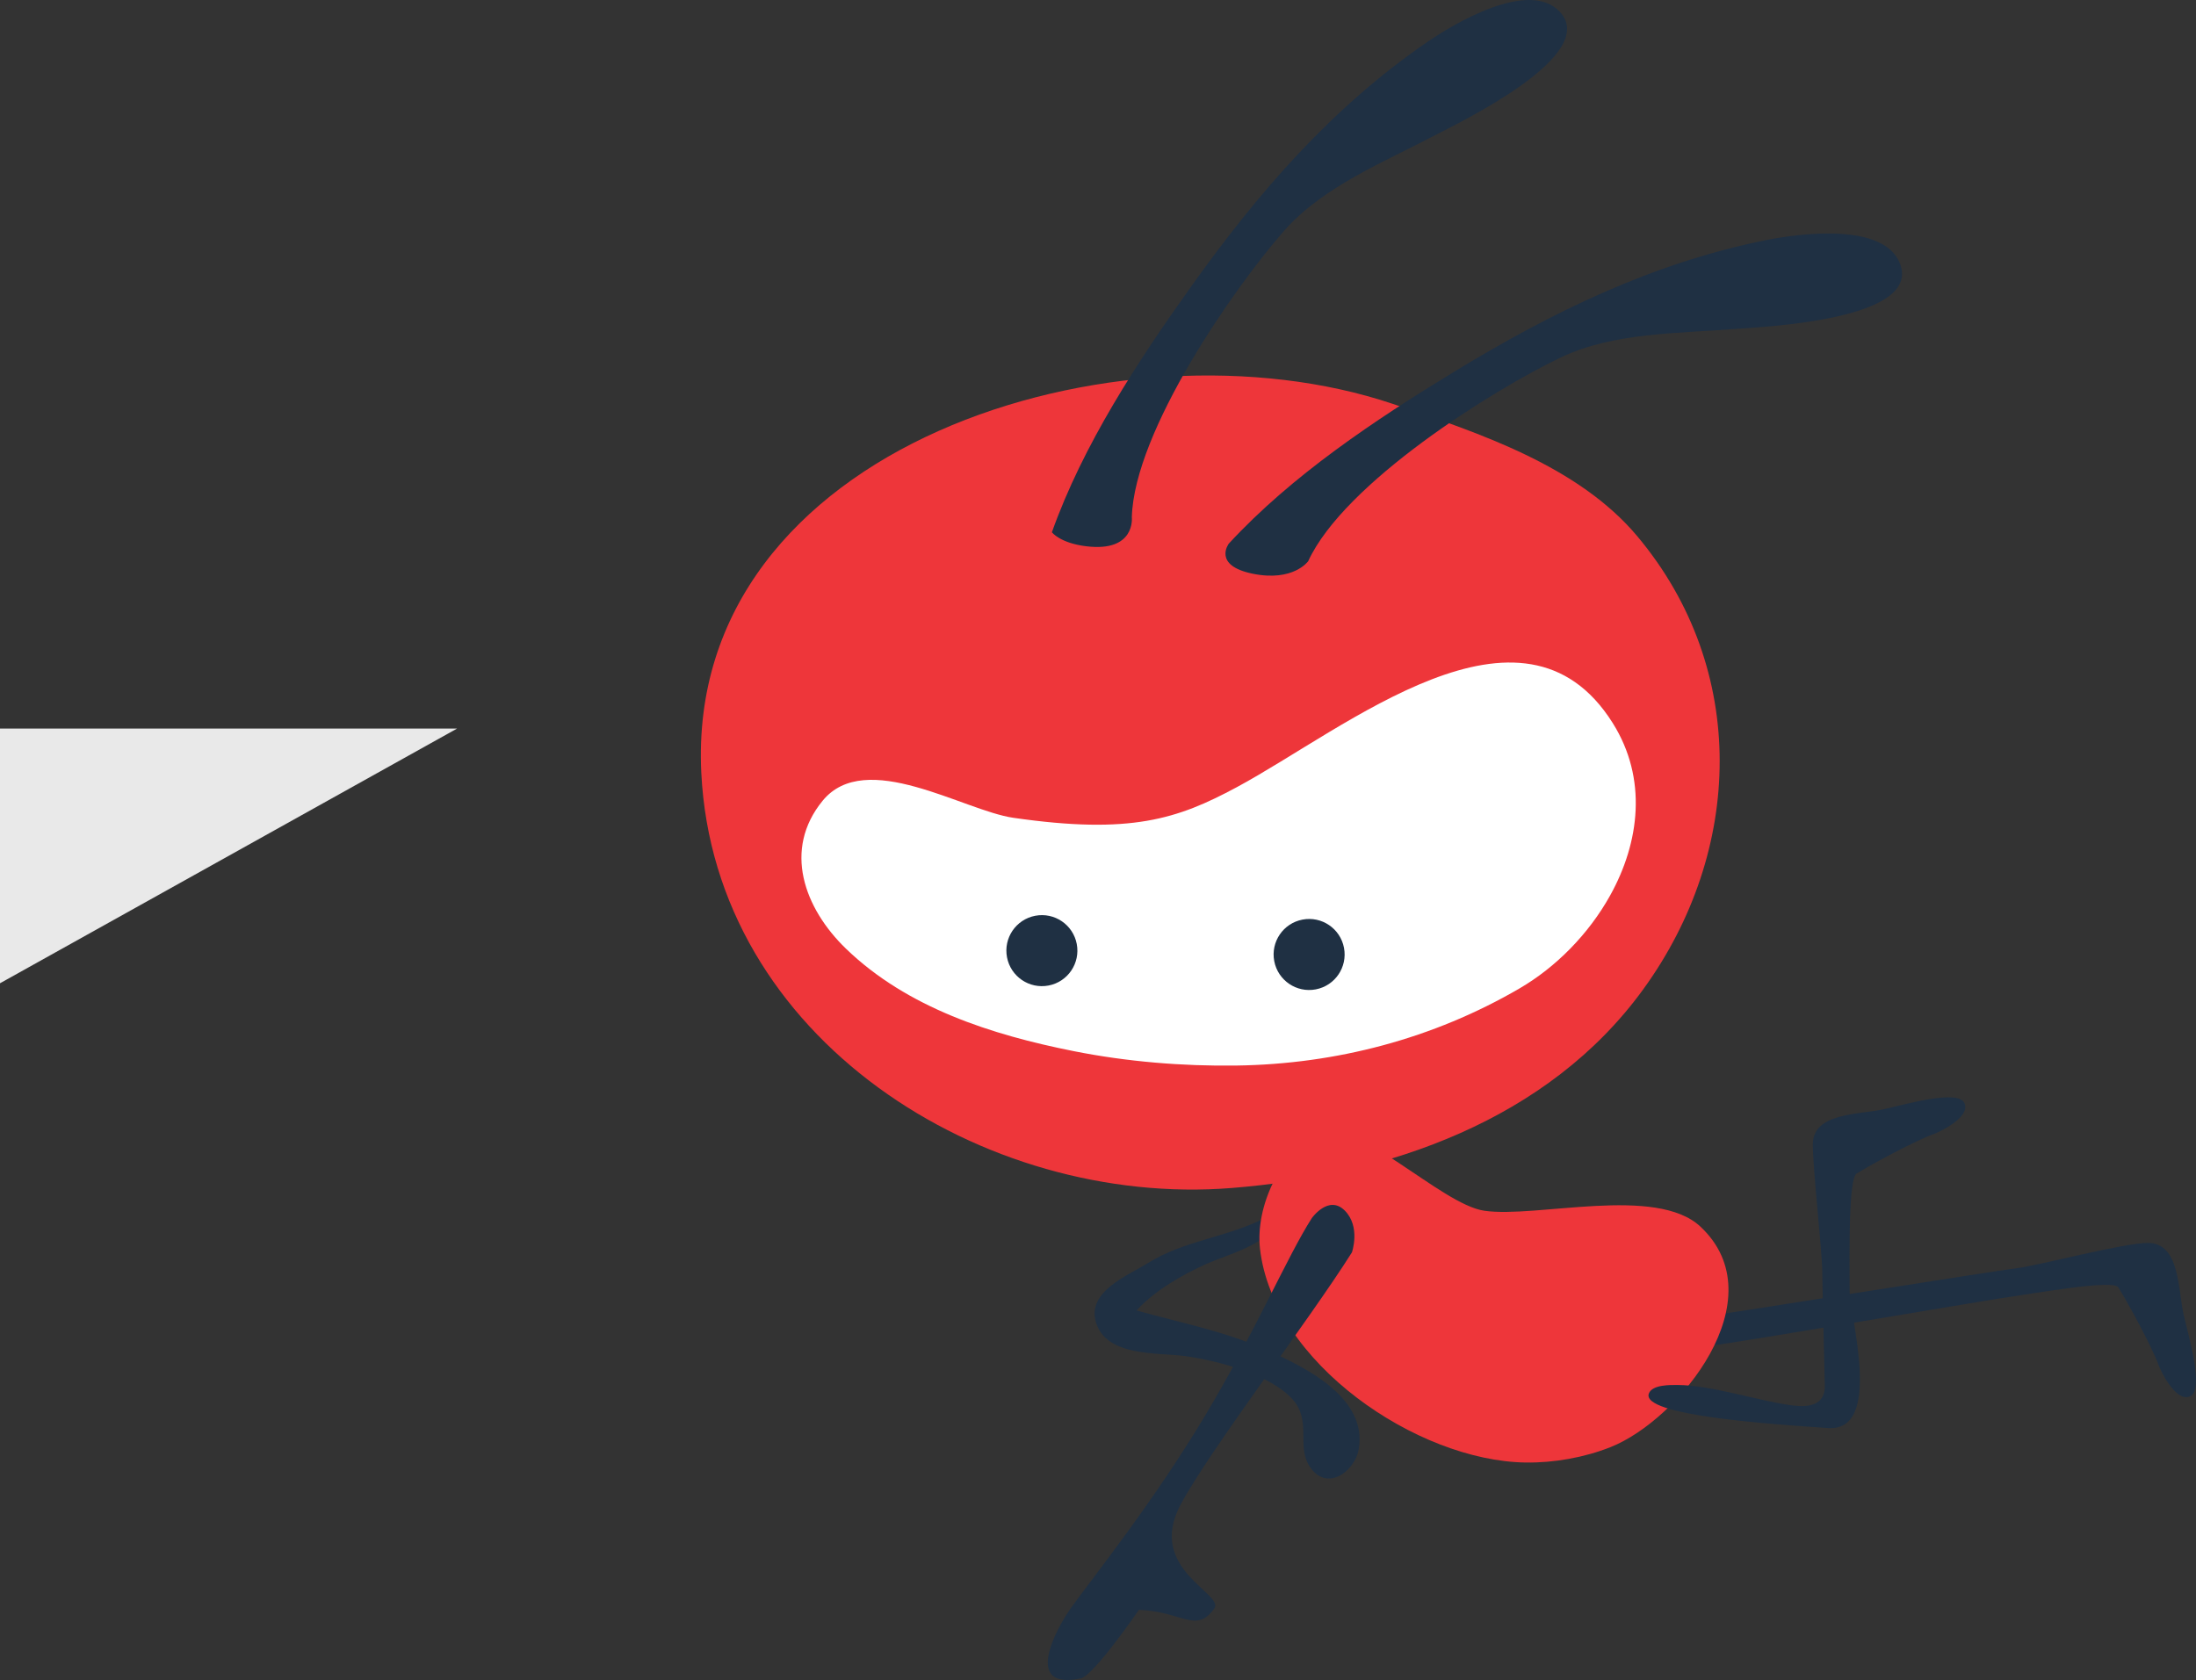 <?xml version="1.0" encoding="utf-8"?>
<!-- Generator: Adobe Illustrator 17.0.0, SVG Export Plug-In . SVG Version: 6.00 Build 0)  -->
<!DOCTYPE svg PUBLIC "-//W3C//DTD SVG 1.1//EN" "http://www.w3.org/Graphics/SVG/1.1/DTD/svg11.dtd">
<svg version="1.1" id="Layer_1" xmlns="http://www.w3.org/2000/svg" xmlns:xlink="http://www.w3.org/1999/xlink" x="0px" y="0px"
	 width="293.089px" height="224.275px" viewBox="0 0 293.089 224.275" enable-background="new 0 0 293.089 224.275"
	 xml:space="preserve">
<rect x="0" y="0" width="293.089" height="224.275" fill="#333333" stroke="none"/>
<g>
	<path fill="#1F3043" d="M169.05,162.478c-5.135,2.72-10.915,3.043-15.876,6.157c-2.635,1.641-8.106,3.759-6.914,7.851
		c1.366,4.691,8.311,4.044,11.943,4.548c4.285,0.597,11.38,2.444,14.353,5.823c2.479,2.802,0.512,6.152,2.172,8.807
		c2.299,3.664,6.118,0.743,6.617-2.211c1.167-6.819-6.953-10.852-12.214-13.202c-5.79-2.583-11.546-3.65-17.442-5.31
		c2.404-2.653,6.212-4.836,9.396-6.252c2.387-1.064,9.003-2.875,9.081-5.736"/>
	<path fill="#1F3043" d="M228.119,179.68c3.959-0.488,37.342-6.142,38.773-6.349c5.387-0.776,15.158-2.549,15.832-1.472
		c1.307,2.08,4.594,8.143,5.398,10.439c0.171,0.501,2.21,4.944,4.172,4.113c1.942-0.82-0.198-8.032-0.853-10.908
		c-0.76-3.279-0.483-9.577-4.761-9.578c-3.255-0.002-14.47,2.989-17.423,3.36c-3.499,0.44-36.253,5.679-39.718,6.155
		c-0.174,0.869-0.389,1.705-0.668,2.472C228.656,178.501,228.404,179.092,228.119,179.68z"/>
	<path fill="#EE363A" d="M198.109,161.63c7.008,1.012,22.906-3.431,28.84,2.12c10.242,9.582-2.804,25.797-12.027,29.446
		c-3.489,1.381-7.559,2.099-11.317,2.044c-14.468-0.213-33.741-13.325-35.442-28.569c-0.618-5.53,2.668-12.7,7.641-15.235
		C180.93,148.824,192.236,160.782,198.109,161.63z"/>
	<path fill="#1F3043" d="M258.12,151.38c-2.272,0.778-8.267,4-10.335,5.286c-1.063,0.661-0.952,10.273-0.929,15.655
		c0.016,3.29,4.531,18.831-2.887,18.317s-25.017-1.656-23.902-4.615c0.457-1.211,2.922-1.14,3.902-1.134
		c4.301,0.026,10.555,2.047,14.794,2.666c1.36,0.198,4.757,0.691,4.788-2.47c-0.1-5.095-0.274-10.191-0.34-15.312
		c-0.035-2.93-1.277-13.827-1.262-17.032c0.018-4.235,6.236-3.936,9.477-4.664c2.845-0.635,9.977-2.717,10.775-0.792
		C263.014,149.225,258.616,151.211,258.12,151.38z"/>
	<path fill="#1F3043" d="M175.087,162.607c-3.224,5.006-7.674,15.416-14.264,26.401c-7.035,11.732-14.98,21.582-17.923,25.7
		c-1.873,2.62-6.473,11.006,1.346,9.352c1.733-0.369,7.757-9.151,7.757-9.151c5.719,0.186,7.658,3.244,10.069-0.195
		c1.373-1.958-9.104-5.279-4.51-13.837c4.019-7.489,17.088-24.516,22.873-33.691c0,0,1.197-3.429-0.958-5.584
		S175.087,162.607,175.087,162.607z"/>
	<g>
		<path fill="#EE363A" d="M185.885,53.914c-36.415-12.244-94.429,5.459-92.286,49.237c1.74,35.541,37.676,58.074,70.754,55.443
			c20.859-1.659,42.274-9.045,54.959-26.521c13.386-18.441,14.087-42.742-0.786-60.483C210.695,62.249,197.57,57.843,185.885,53.914
			z"/>
		<path fill="#FFFFFF" d="M214.886,119.56c-2.85,5.121-7.211,9.548-12.071,12.382c-11.514,6.713-24.489,10.115-37.789,10.303
			c-7.207,0.102-14.659-0.515-21.736-1.926c-10.927-2.18-22.192-5.764-30.372-13.664c-5.592-5.4-8.461-13.245-3.123-19.764
			c5.752-7.023,18.811,1.323,25.457,2.282c15.685,2.262,21.908,0.161,29.796-4.077c14.576-7.837,38.161-27.729,50.197-8.569
			C219.893,103.929,218.859,112.42,214.886,119.56z"/>
		<path fill="#1F3043" d="M179.376,126.528c0.491,2.573-1.189,5.055-3.763,5.548c-2.574,0.492-5.055-1.197-5.546-3.769
			c-0.491-2.569,1.192-5.052,3.767-5.544C176.409,122.271,178.885,123.959,179.376,126.528z"/>
		<path fill="#1F3043" d="M143.709,126.015c0.492,2.573-1.189,5.056-3.763,5.547c-2.575,0.492-5.054-1.196-5.546-3.768
			c-0.491-2.569,1.193-5.053,3.767-5.544C140.742,121.759,143.218,123.447,143.709,126.015z"/>
		<path fill="#1F3043" d="M174.595,74.92c4.819-10.471,24.652-22.865,33.689-27.191c7.074-3.385,15.852-3.21,23.51-3.827
			c3.666-0.289,24.499-1.183,21.824-8.61c-2.045-5.698-13.635-4.094-17.847-3.251c-15.161,3.044-28.573,9.588-41.742,17.617
			c-10.488,6.385-21.653,13.827-30.033,22.92c0,0-2.198,2.917,3.215,4.014C172.624,77.69,174.595,74.92,174.595,74.92z"/>
		<path fill="#1F3043" d="M151.059,69.049c0.325-11.523,13.703-30.705,20.316-38.231c5.178-5.89,13.32-9.173,20.122-12.747
			c3.259-1.705,22.07-10.703,16.693-16.484c-4.117-4.437-14.147,1.586-17.692,4.015c-12.751,8.751-22.517,20.032-31.477,32.584
			c-7.142,9.989-14.491,21.216-18.63,32.868c0,0,1.067,1.437,4.567,1.869C151.601,73.743,151.059,69.049,151.059,69.049z"/>
	</g>
</g>
<polygon fill="#E9E9E9" points="0,131.261 61,97.261 0,97.261 "/>
</svg>

